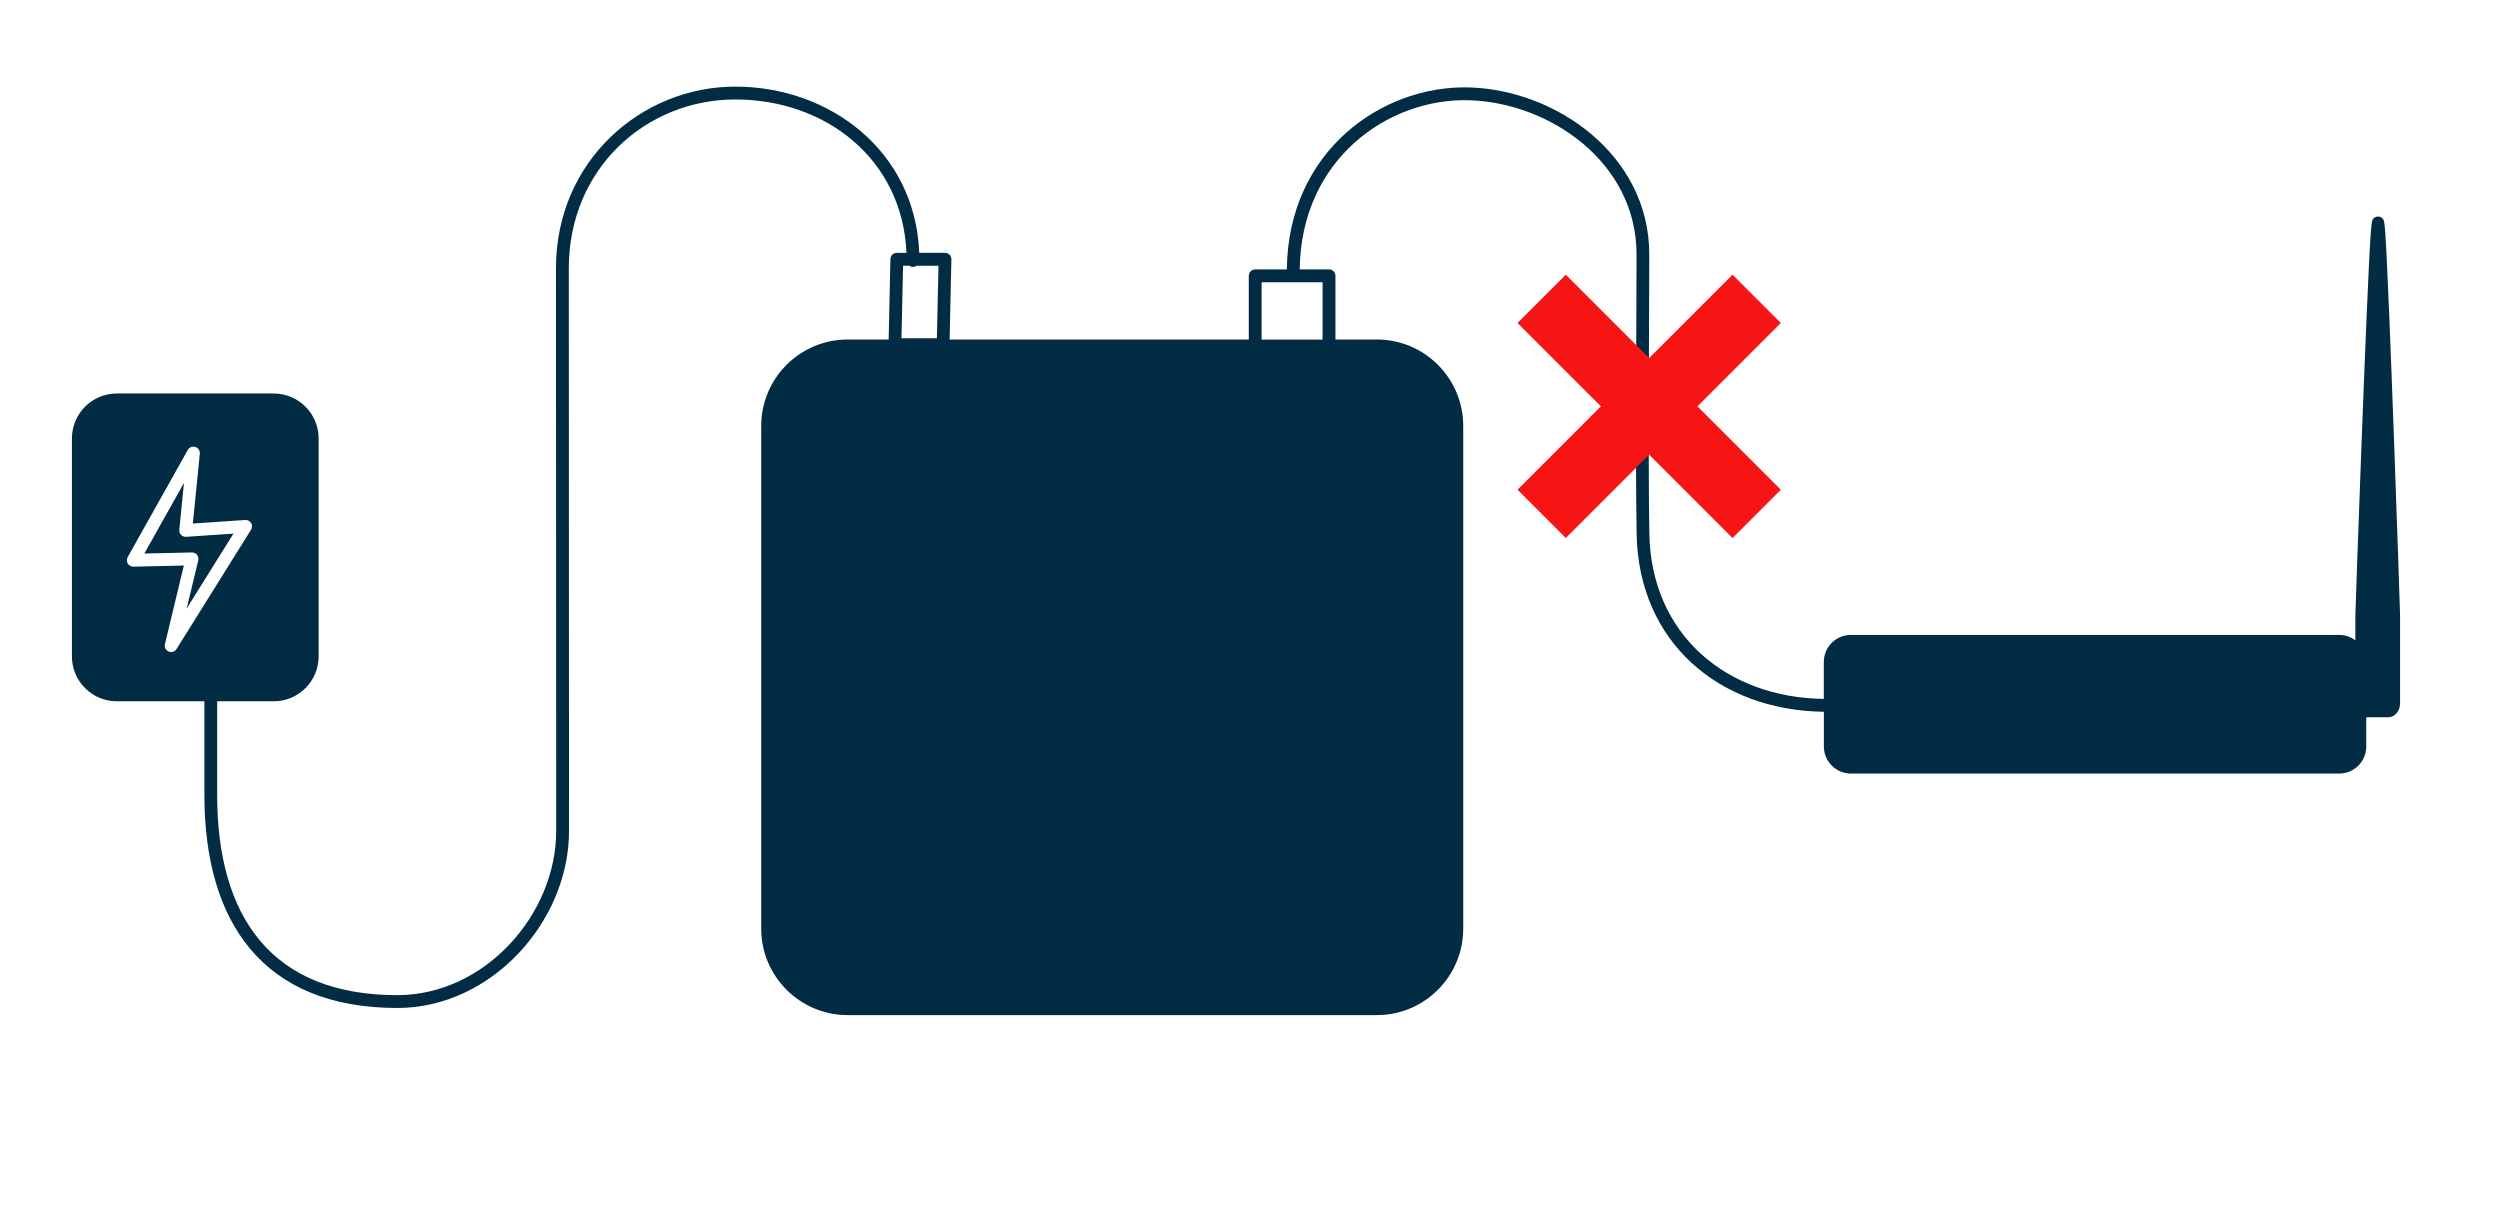 <?xml version="1.0" encoding="UTF-8"?>
<svg id="a" data-name="Layer 1" xmlns="http://www.w3.org/2000/svg" viewBox="0 0 566.93 278.62">
  <rect width="566.93" height="278.62" fill="#fff" stroke-width="0"/>
  <g id="b" data-name="Artboard1">
    <path d="m413.6,161.41v7.88c0,3.38,2.75,6.13,6.13,6.13h110.74c3.38,0,6.13-2.75,6.13-6.13v-6.64s.09,0,.14,0h4.93c1.28,0,2.6-1.29,2.6-3.13v-19.91c0-.87-2.39-72.44-3.35-86.75-.11-1.69-.27-2.69-.35-2.87-.31-.76-.9-.87-1.24-.88h-.06c-.31,0-.96.06-1.3.88-.07.18-.23,1.19-.35,2.87-.99,14.31-3.49,85.88-3.49,86.75v5.59c-1.03-.76-2.29-1.22-3.67-1.22h-110.74c-3.38,0-6.13,2.75-6.13,6.13v8.38c-22.02-.28-39.16-14.56-39.56-37.46-.31-18.07-.02-49.89-.02-63.36,0-22.55-21.19-37.31-40.89-37.85-19.56-.53-41.03,14.31-41.3,41.27h-7.18c-.8,0-1.45.65-1.45,1.45v14.45h-67.84l.4-18.17c.01-.39-.14-.77-.41-1.05-.28-.28-.65-.44-1.04-.44h-5.84c-.92-23.17-20.39-37.69-41.7-37.69s-40.68,16.86-40.68,41.18c0,32.5.05,95.78.05,127.61,0,19.01-16.26,37.24-36.04,37.24-14.21,0-24.43-4.41-31.08-12.3-6.7-7.95-9.76-19.36-9.76-33.12v-21.22h12.82c5.63,0,10.19-4.56,10.19-10.19v-49.42c0-5.63-4.57-10.19-10.19-10.19H26.5c-5.63,0-10.19,4.56-10.19,10.19v49.42c0,5.63,4.56,10.19,10.19,10.19h19.85v21.22c0,14.56,3.36,26.59,10.45,35,7.13,8.47,18.05,13.33,33.3,13.33,21.34,0,38.94-19.62,38.94-40.14,0-31.83-.05-95.1-.05-127.61,0-22.6,17.49-38.27,37.78-38.27s37.87,13.34,38.79,34.78h-2.19c-.79,0-1.43.63-1.45,1.42l-.4,18.23h-9.29c-10.82,0-19.61,8.78-19.61,19.6v114c0,10.82,8.79,19.61,19.61,19.61h119.99c10.82,0,19.6-8.79,19.6-19.61v-114c0-10.82-8.78-19.6-19.6-19.6h-9.38v-14.45c0-.8-.65-1.45-1.45-1.45h-6.65c.27-25.03,20.16-38.86,38.32-38.36,18.26.49,38.06,14.03,38.06,34.94,0,13.48-.29,45.33.02,63.41.43,24.62,18.79,40.04,42.47,40.33Zm-376.2-15.35c-.17.69.19,1.4.85,1.68.66.28,1.42.03,1.79-.57l16.88-27.03c.29-.46.29-1.05.02-1.52-.28-.47-.8-.74-1.35-.7l-11.86.8,1.58-15.83c.07-.69-.36-1.32-1.01-1.53-.65-.21-1.37.07-1.71.67l-13.64,24.31c-.26.46-.25,1.01.02,1.46.27.44.76.72,1.28.7l11.44-.26-4.29,17.82Zm4.92-8.03l2.64-10.95c.1-.44,0-.91-.28-1.26-.28-.35-.71-.55-1.17-.54l-10.78.25,8.99-16.02-1.06,10.62c-.04.43.1.85.4,1.16.3.31.72.47,1.14.44l10.74-.72-10.63,17.02Zm257.6-61.02h-13.82v-13h13.82v13Zm-92.04-16.75c-.24.17-.52.27-.84.27s-.6-.1-.84-.27h-1.41l-.36,16.45h8.03l.36-16.45h-4.93Z" fill="#022c44" fill-rule="evenodd" stroke-width="0"/>
  </g>
  <g>
    <rect x="366.24" y="57.67" width="15.49" height="68.96" transform="translate(174.7 -237.46) rotate(45)" fill="#f71414" stroke-width="0"/>
    <rect x="366.24" y="57.67" width="15.49" height="68.96" transform="translate(44.38 291.44) rotate(-45)" fill="#f71414" stroke-width="0"/>
  </g>
</svg>